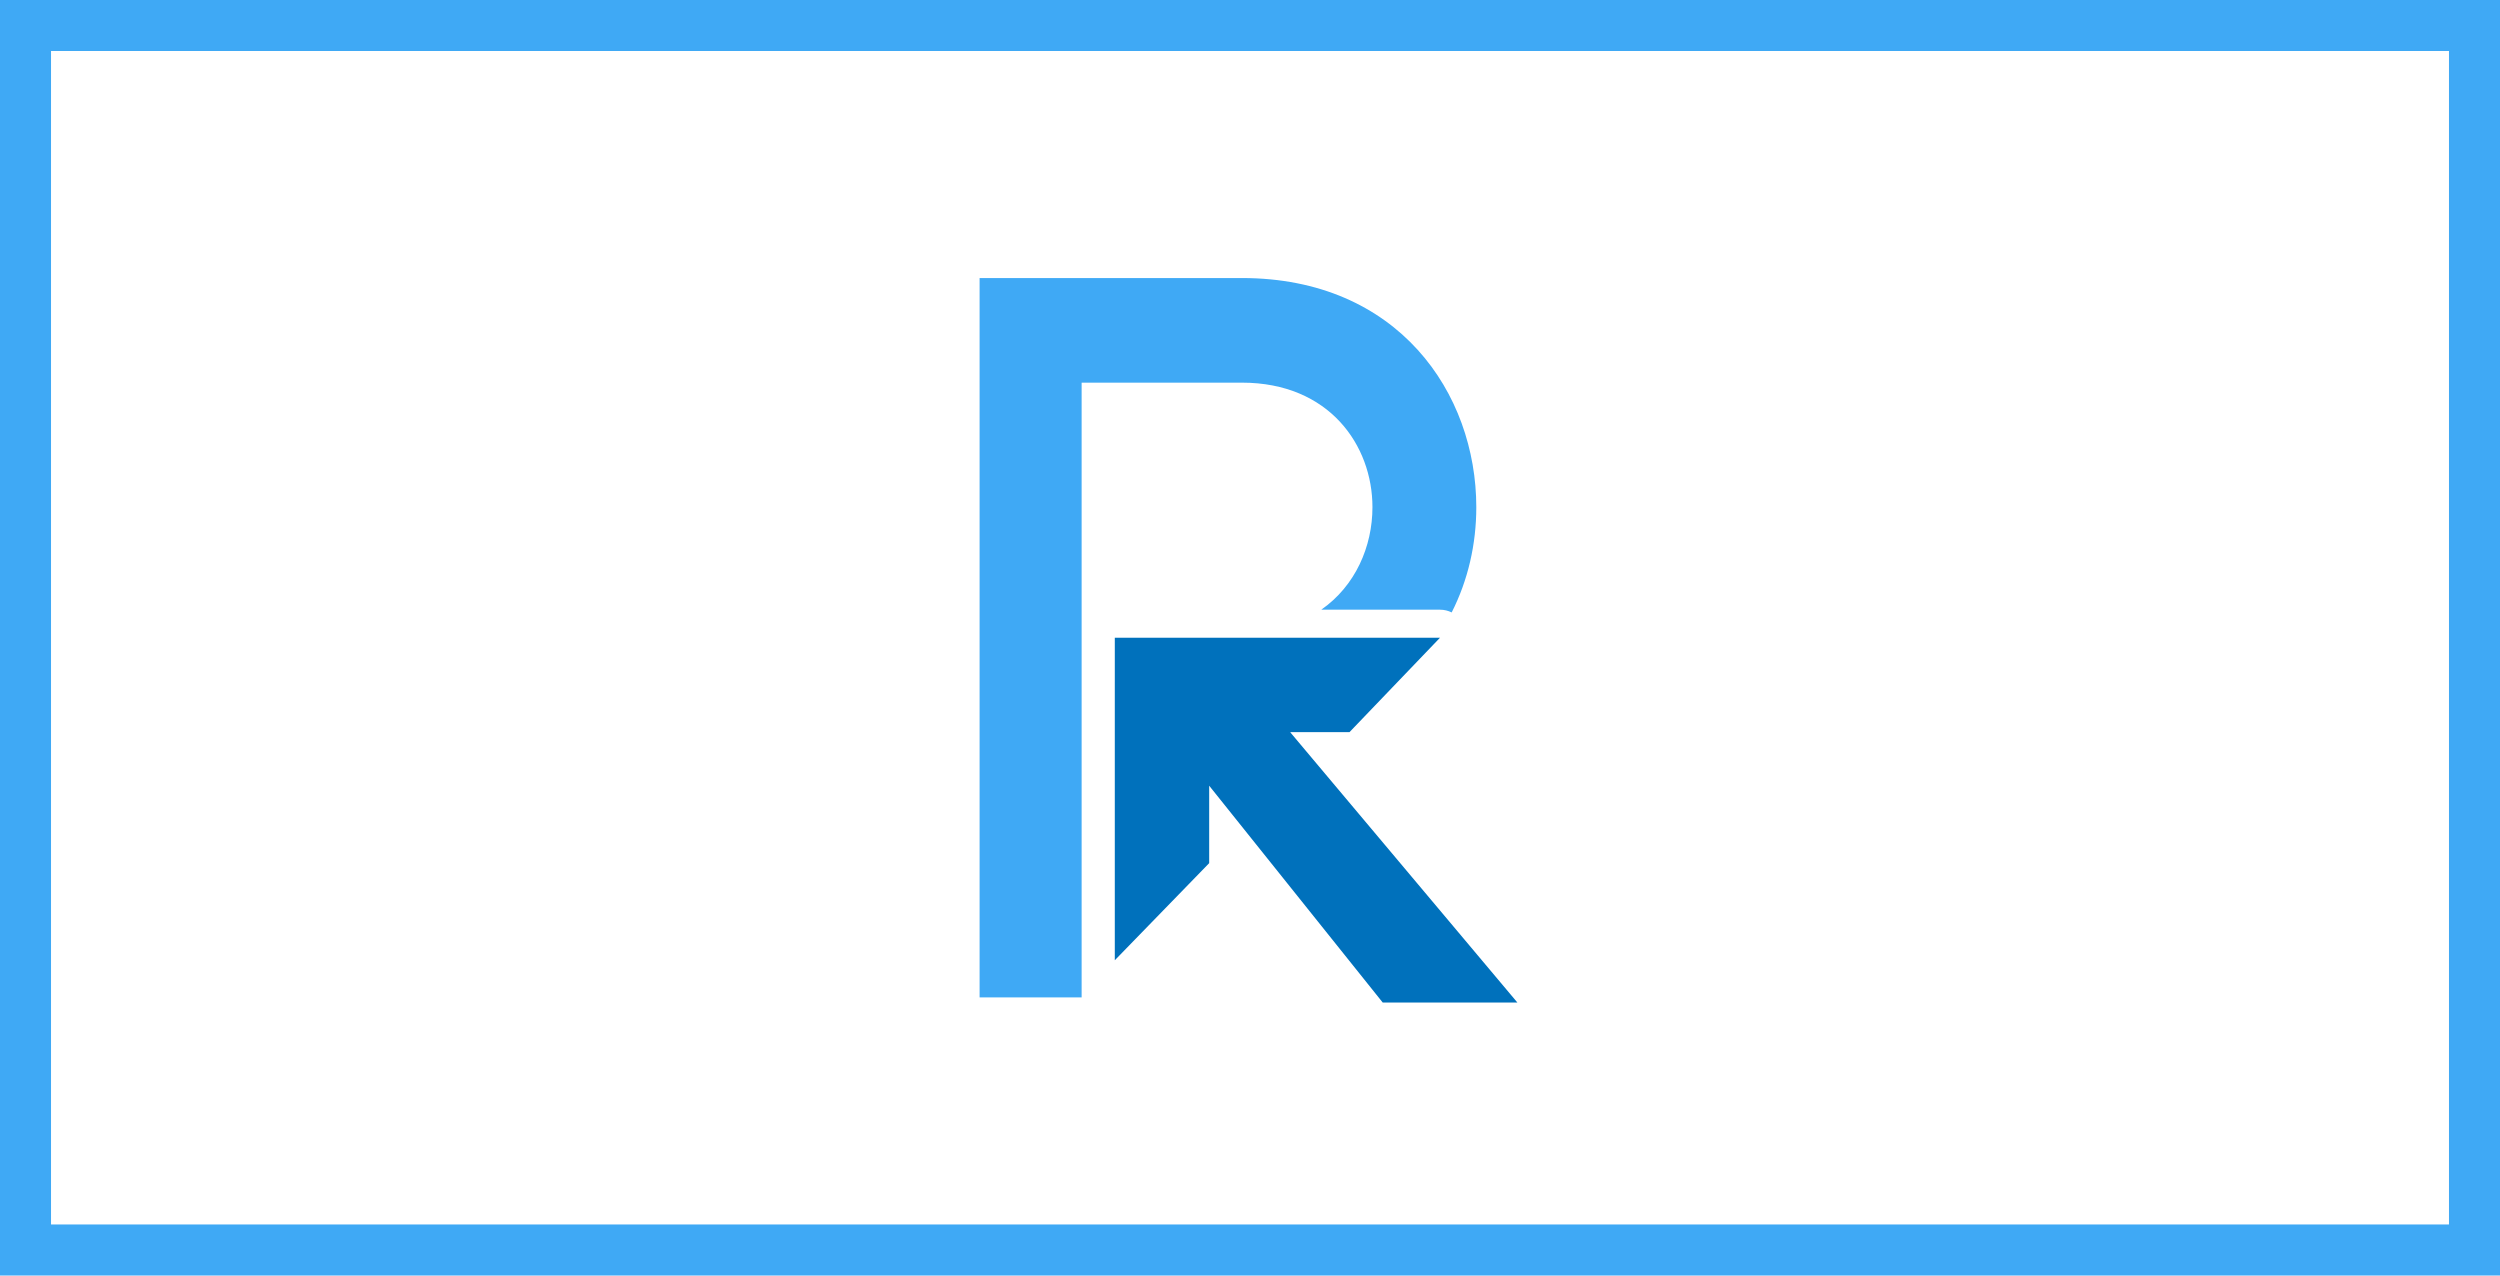 <?xml version="1.0" encoding="utf-8"?>
<!-- Generator: Adobe Illustrator 16.2.1, SVG Export Plug-In . SVG Version: 6.00 Build 0)  -->
<!DOCTYPE svg PUBLIC "-//W3C//DTD SVG 1.1//EN" "http://www.w3.org/Graphics/SVG/1.1/DTD/svg11.dtd">
<svg version="1.1" id="Layer_1" xmlns="http://www.w3.org/2000/svg" xmlns:xlink="http://www.w3.org/1999/xlink" x="0px" y="0px"
	 width="980px" height="500px" viewBox="0 0 980 500" enable-background="new 0 0 980 500" xml:space="preserve">
<g>
	<path fill="#3FA9F5" d="M564.48,239c1.65,0,3.2,0.39,4.58,1.07c6.41-12.61,9.65-26.79,9.65-41.24c0-44.72-30.63-89.84-91.86-89.84
		H384v282h40V150h62.84c34.25,0,51.16,24.62,51.16,48.8c0,15.41-6.65,30.84-20.06,40.2H564.48L564.48,239z"/>
	<path fill="#0071BC" d="M506.05,287H529l35.47-37H564h-88h-39v17.32V285v53v38.42l37-38.07V338v-30l68.03,85h52.79l-89.04-105.95
		C505.87,287.03,505.96,287,506.05,287z"/>
</g>
<g>
	<path fill="#3FA9F5" d="M960,20v460H20V20H960 M980,0H0v500h980V0L980,0z"/>
</g>
</svg>
